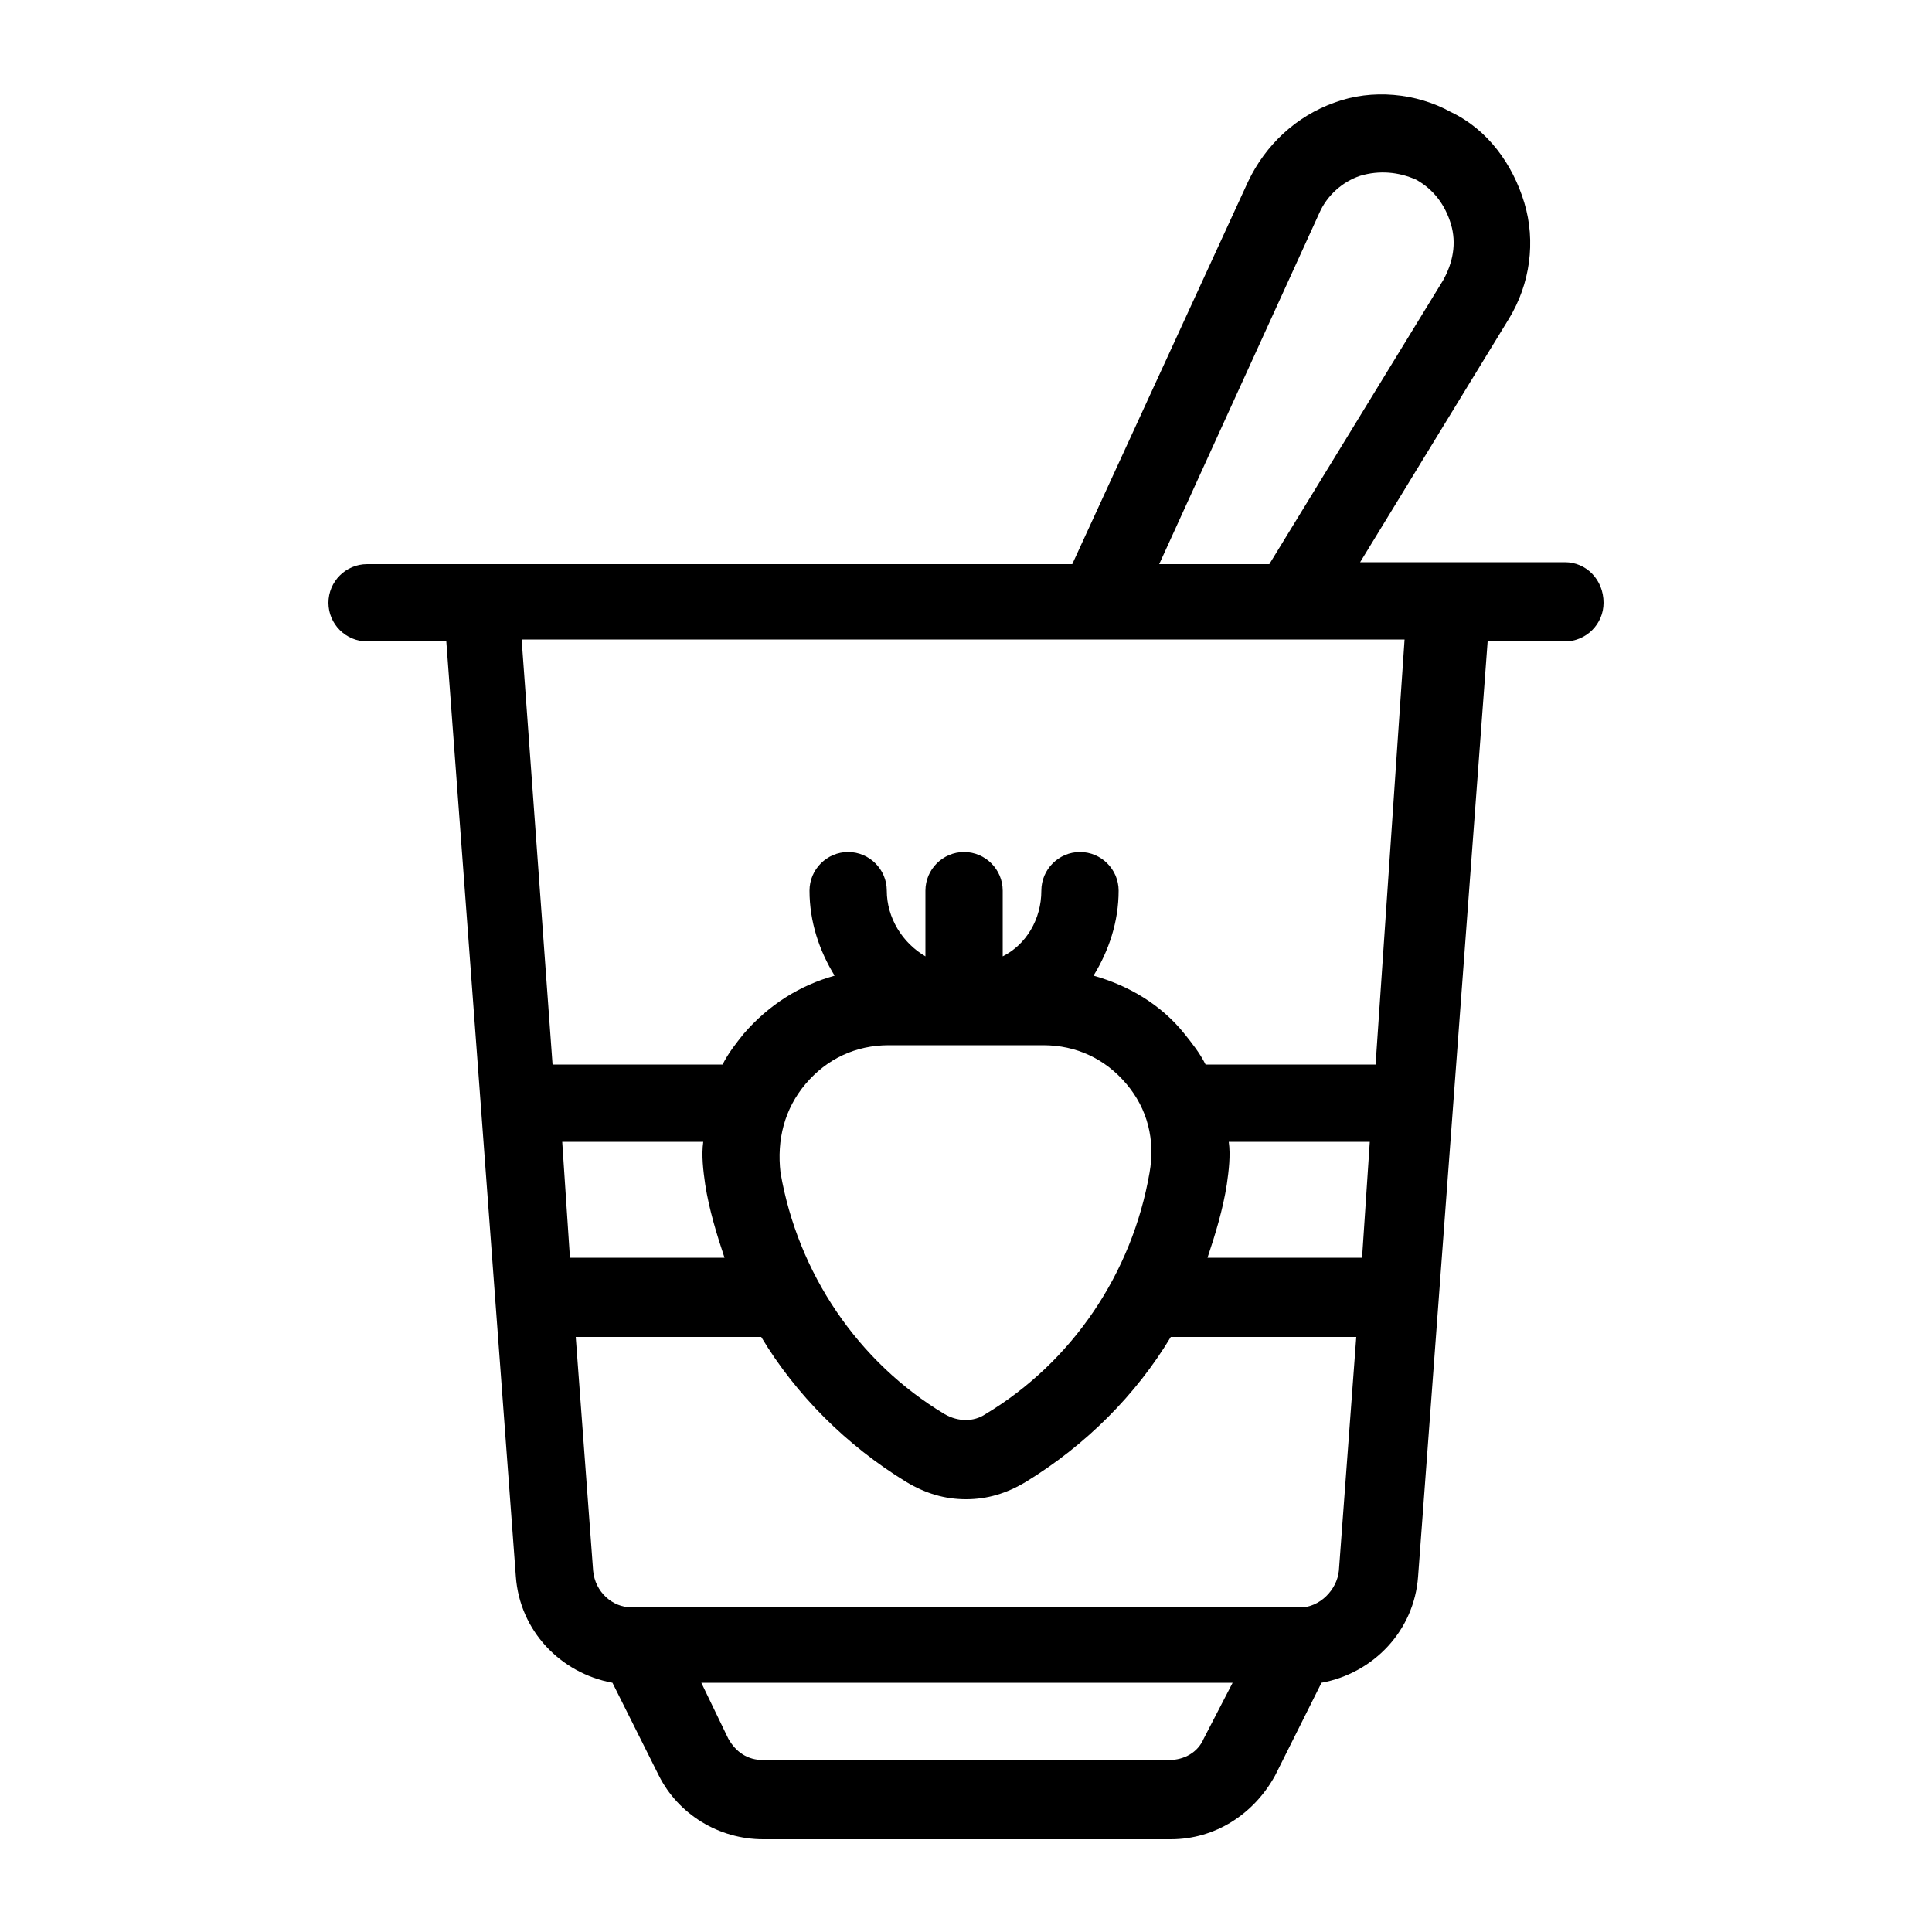 <?xml version="1.0" encoding="utf-8"?>
<!-- Generator: Adobe Illustrator 21.0.2, SVG Export Plug-In . SVG Version: 6.00 Build 0)  -->
<svg version="1.1" id="Layer_1" xmlns="http://www.w3.org/2000/svg" xmlns:xlink="http://www.w3.org/1999/xlink" x="0px" y="0px"
	 viewBox="0 0 100 100" style="enable-background:new 0 0 100 100;" xml:space="preserve">
<path d="M81,29.1H70.4l7.7-12.6c1.1-1.8,1.4-4,0.8-6c-0.6-2-1.9-3.8-3.8-4.7c-1.8-1-4.1-1.2-6-0.5c-2,0.7-3.6,2.2-4.5,4.1l-9.1,19.8
	H19c-1.1,0-2,0.9-2,2c0,1.1,0.9,2,2,2h4.1l3.6,48.4c0.2,2.8,2.3,5,5,5.5l2.4,4.8c1,2,3.1,3.3,5.4,3.3h21.1c2.3,0,4.3-1.3,5.4-3.3
	l2.4-4.8c2.7-0.5,4.8-2.7,5-5.5l3.6-48.4H81c1.1,0,2-0.9,2-2C83,30,82.1,29.1,81,29.1z M68.3,11c0.4-0.9,1.2-1.6,2.1-1.9
	c1-0.3,2-0.2,2.9,0.2c0.9,0.5,1.5,1.3,1.8,2.3c0.3,1,0.1,2-0.4,2.9l-9,14.7H60L68.3,11z M29.1,59.1h7.3c-0.1,0.7,0,1.5,0.1,2.2
	c0.2,1.3,0.6,2.6,1,3.8h-8L29.1,59.1z M62.3,90c-0.3,0.7-1,1.1-1.8,1.1H39.5c-0.8,0-1.4-0.4-1.8-1.1l-1.4-2.9h27.5L62.3,90z
	 M69.3,81.3c-0.1,1-1,1.9-2,1.9H32.7c-1,0-1.9-0.8-2-1.9l-0.9-12.1h9.6c1.8,3,4.4,5.6,7.5,7.5c1,0.6,2,0.9,3.1,0.9s2.1-0.3,3.1-0.9
	c3.1-1.9,5.7-4.5,7.5-7.5h9.6L69.3,81.3z M41.7,56.1c1.1-1.3,2.6-2,4.3-2h8c1.7,0,3.2,0.7,4.3,2c1.1,1.3,1.5,2.9,1.2,4.6
	c-0.9,5.2-4,9.8-8.5,12.5c-0.6,0.4-1.4,0.4-2.1,0c-4.5-2.7-7.6-7.3-8.5-12.5C40.2,59,40.6,57.4,41.7,56.1z M70.5,65.1h-8
	c0.4-1.2,0.8-2.5,1-3.8c0.1-0.7,0.2-1.5,0.1-2.2h7.3L70.5,65.1z M71.2,55.1h-8.8c-0.3-0.6-0.7-1.1-1.1-1.6c-1.2-1.5-2.9-2.5-4.7-3
	c0.8-1.3,1.3-2.8,1.3-4.4c0-1.1-0.9-2-2-2s-2,0.9-2,2c0,1.5-0.8,2.8-2,3.4v-3.4c0-1.1-0.9-2-2-2s-2,0.9-2,2v3.4c-1.2-0.7-2-2-2-3.4
	c0-1.1-0.9-2-2-2s-2,0.9-2,2c0,1.6,0.5,3.1,1.3,4.4c-1.8,0.5-3.4,1.5-4.7,3c-0.4,0.5-0.8,1-1.1,1.6h-8.8l-1.6-22h45.7L71.2,55.1z"/>
</svg>
